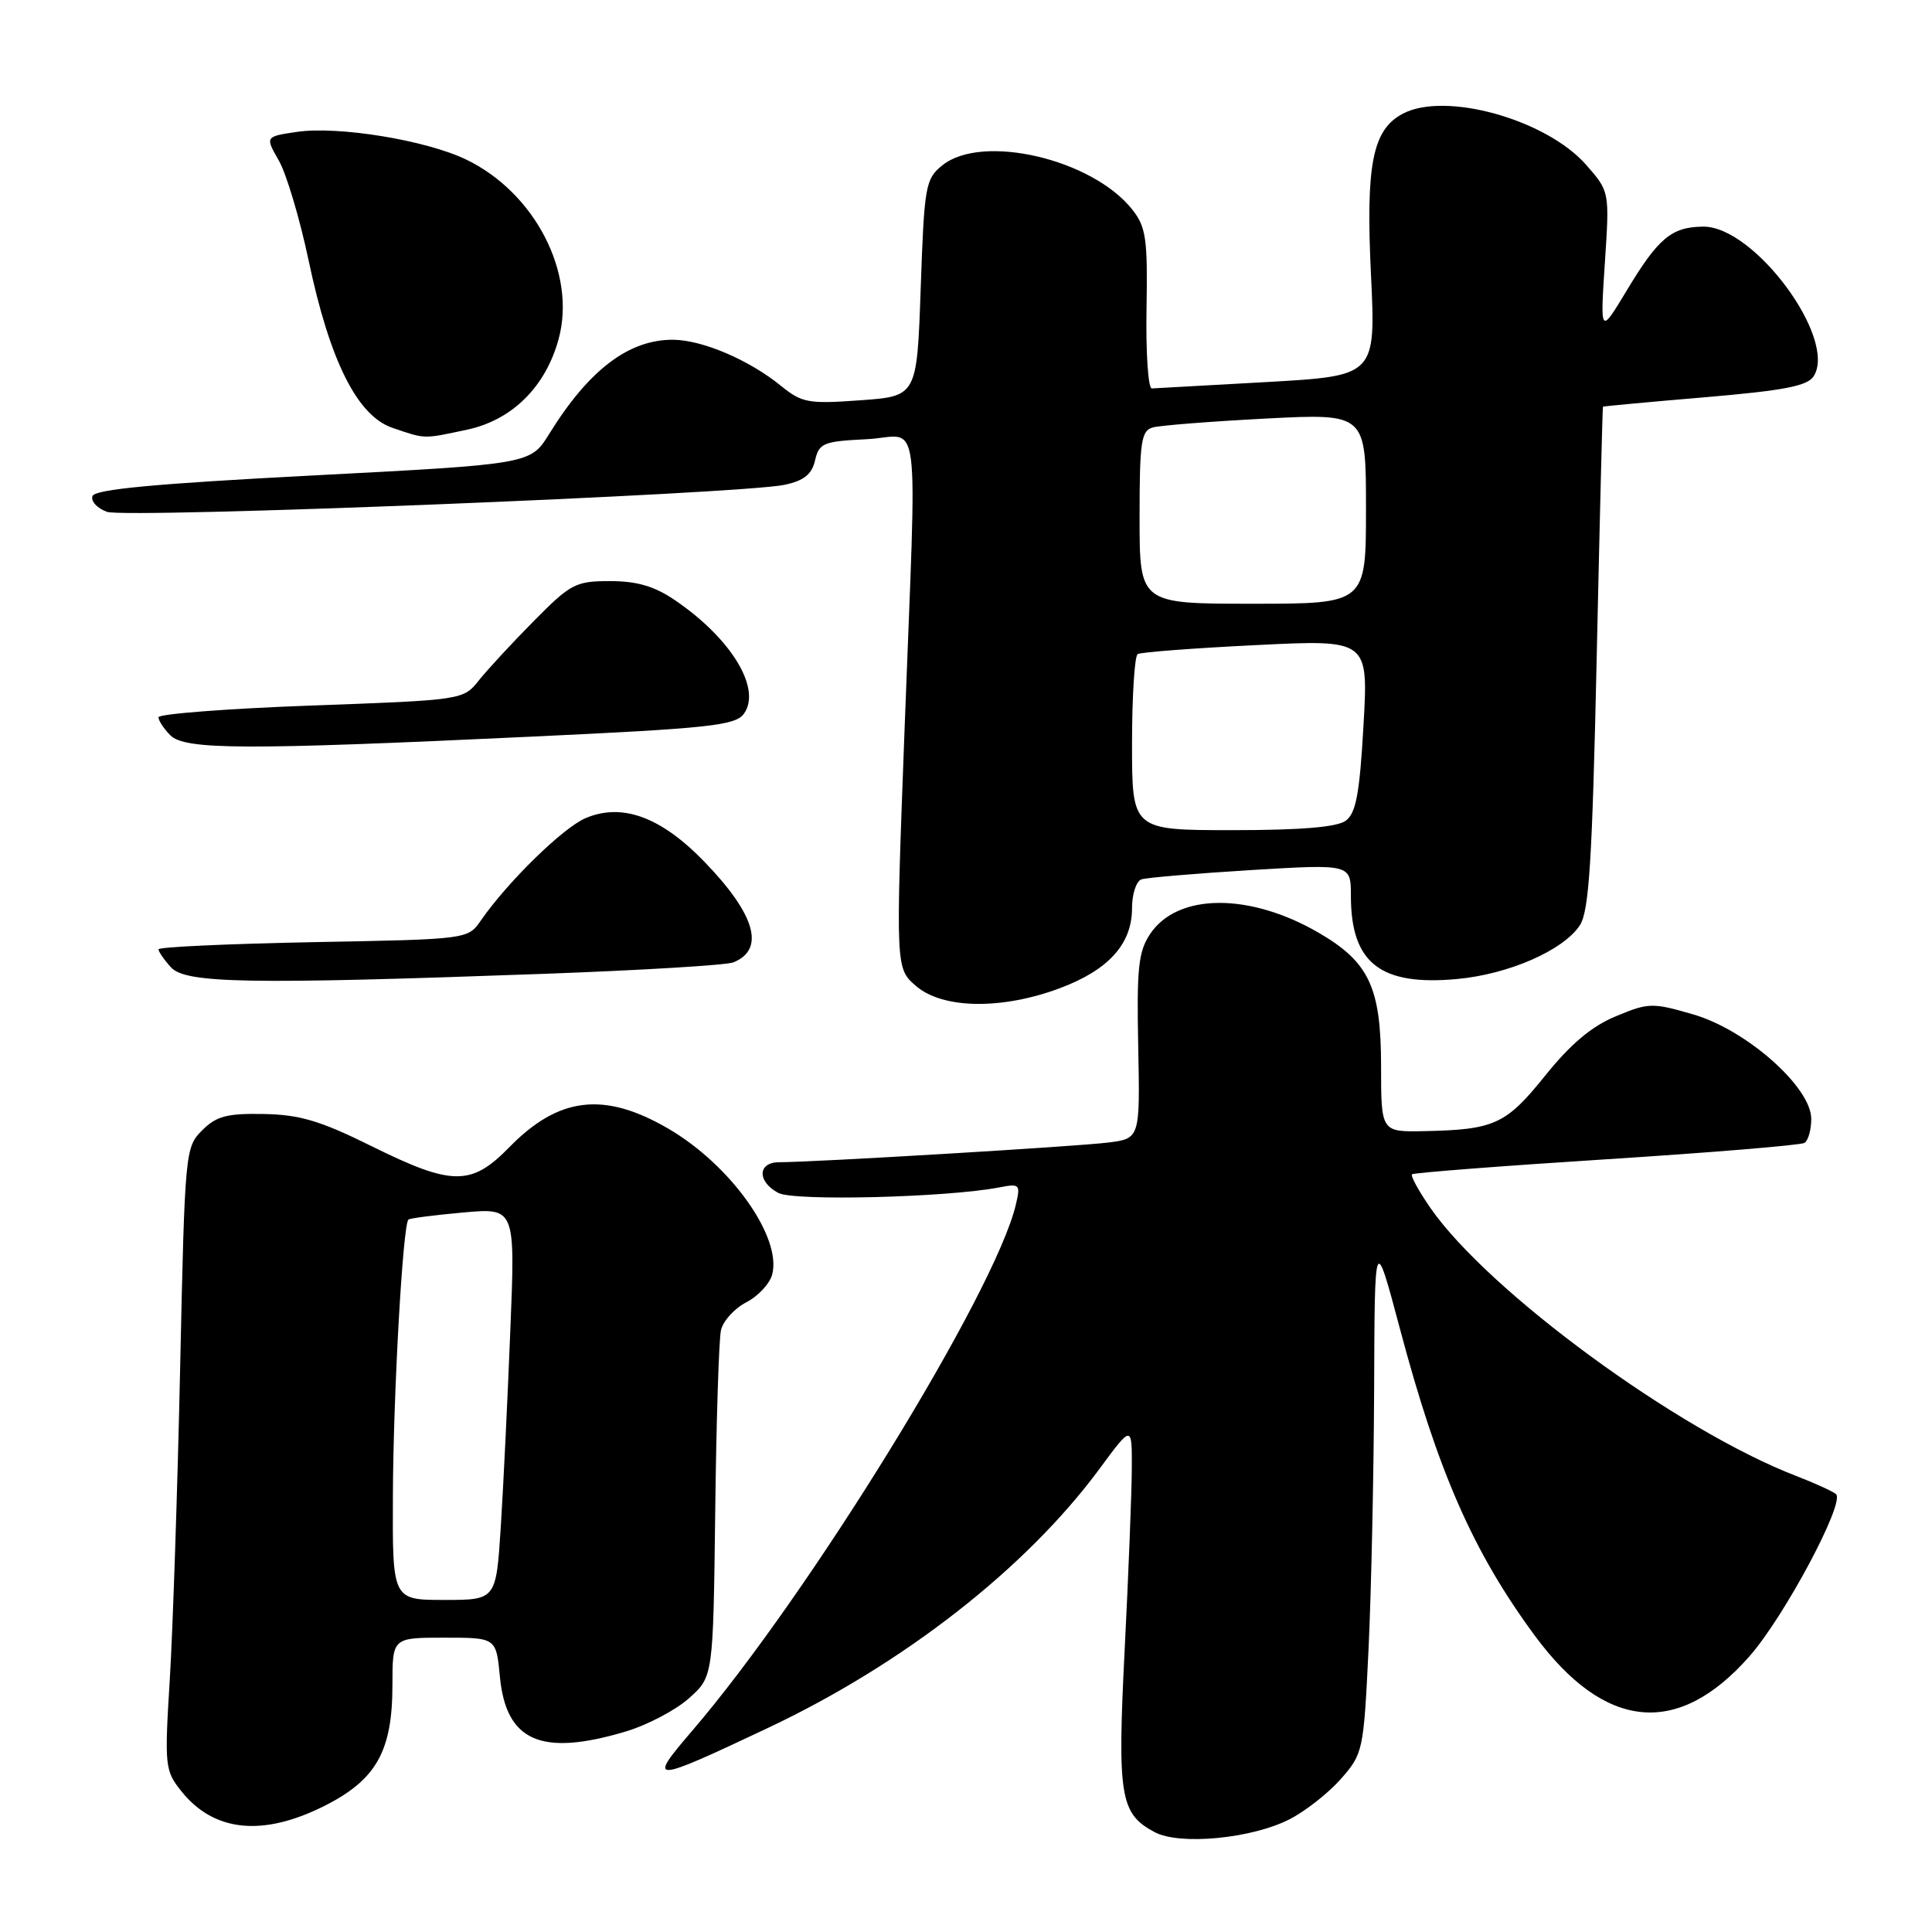 <?xml version="1.0" encoding="UTF-8" standalone="no"?>
<!DOCTYPE svg PUBLIC "-//W3C//DTD SVG 1.1//EN" "http://www.w3.org/Graphics/SVG/1.1/DTD/svg11.dtd" >
<svg xmlns="http://www.w3.org/2000/svg" xmlns:xlink="http://www.w3.org/1999/xlink" version="1.1" viewBox="0 0 256 256">
 <g >
 <path fill="currentColor"
d=" M 170.86 241.07 C 172.96 240.00 176.04 237.58 177.68 235.71 C 180.61 232.38 180.69 231.99 181.34 218.49 C 181.70 210.90 182.03 195.42 182.08 184.09 C 182.15 163.50 182.15 163.50 185.48 176.00 C 190.53 195.01 195.19 205.63 203.36 216.72 C 212.65 229.31 222.33 230.25 231.81 219.47 C 236.44 214.22 244.52 199.06 243.28 197.98 C 242.85 197.61 240.47 196.52 238.00 195.57 C 222.34 189.55 197.21 171.13 189.53 160.05 C 187.98 157.80 186.88 155.80 187.10 155.60 C 187.32 155.40 198.91 154.50 212.85 153.61 C 226.79 152.72 238.61 151.74 239.10 151.44 C 239.60 151.13 240.00 149.70 240.00 148.26 C 240.00 144.06 231.43 136.47 224.38 134.42 C 218.95 132.84 218.46 132.85 214.11 134.66 C 210.91 135.98 208.12 138.33 204.75 142.52 C 199.55 148.99 198.03 149.69 188.75 149.88 C 183.00 150.00 183.00 150.00 183.00 141.25 C 182.99 130.87 181.43 127.51 174.81 123.64 C 165.61 118.26 156.02 118.31 152.39 123.77 C 150.84 126.09 150.61 128.31 150.82 138.68 C 151.06 150.87 151.06 150.87 146.78 151.40 C 142.58 151.92 107.66 154.01 103.25 154.00 C 100.38 154.00 100.30 156.56 103.13 158.07 C 105.20 159.18 125.48 158.67 132.39 157.34 C 135.13 156.81 135.24 156.92 134.60 159.64 C 131.85 171.24 107.20 211.31 91.69 229.37 C 85.72 236.33 86.20 236.31 101.76 228.96 C 119.76 220.46 135.98 207.78 145.68 194.64 C 150.00 188.78 150.00 188.78 149.97 194.64 C 149.95 197.86 149.53 208.59 149.03 218.49 C 148.04 238.05 148.41 240.33 153.00 242.77 C 156.32 244.54 165.84 243.63 170.86 241.07 Z  M 43.07 239.25 C 49.88 235.80 52.00 232.01 52.00 223.25 C 52.00 217.00 52.00 217.00 58.87 217.00 C 65.75 217.00 65.75 217.00 66.24 222.19 C 67.07 230.74 71.69 232.77 82.86 229.45 C 85.73 228.60 89.53 226.61 91.29 225.03 C 94.50 222.17 94.50 222.17 94.77 200.33 C 94.91 188.33 95.26 177.50 95.53 176.27 C 95.80 175.04 97.32 173.37 98.89 172.56 C 100.46 171.75 102.00 170.09 102.32 168.88 C 103.62 163.90 96.78 154.32 88.50 149.52 C 80.04 144.61 74.02 145.32 67.48 152.02 C 62.44 157.18 59.91 157.16 49.21 151.86 C 42.45 148.51 39.72 147.70 34.96 147.61 C 30.07 147.52 28.67 147.89 26.78 149.78 C 24.54 152.01 24.49 152.59 23.87 181.28 C 23.52 197.35 22.90 215.90 22.50 222.50 C 21.79 234.01 21.85 234.62 24.02 237.33 C 28.34 242.76 34.85 243.41 43.07 239.25 Z  M 140.44 130.94 C 146.90 128.52 150.00 125.08 150.00 120.33 C 150.00 118.47 150.56 116.75 151.25 116.52 C 151.94 116.29 158.46 115.74 165.75 115.29 C 179.00 114.49 179.00 114.49 179.00 118.70 C 179.00 127.60 182.88 130.65 193.02 129.73 C 199.88 129.11 207.16 125.93 209.34 122.60 C 210.56 120.74 210.98 114.10 211.57 87.15 C 211.97 68.92 212.34 53.95 212.40 53.89 C 212.45 53.83 218.53 53.26 225.90 52.64 C 236.44 51.74 239.51 51.15 240.33 49.84 C 243.46 44.86 232.45 29.96 225.68 30.03 C 221.49 30.07 219.73 31.54 215.54 38.51 C 212.03 44.33 212.03 44.33 212.65 34.86 C 213.28 25.38 213.28 25.38 210.17 21.84 C 204.87 15.81 191.46 12.08 185.85 15.08 C 181.86 17.21 180.96 21.81 181.66 36.35 C 182.30 49.80 182.30 49.80 167.90 50.62 C 159.98 51.07 153.10 51.45 152.62 51.47 C 152.14 51.49 151.82 46.75 151.92 40.95 C 152.08 31.66 151.86 30.09 150.05 27.79 C 144.76 21.07 130.13 17.65 124.86 21.91 C 122.63 23.71 122.47 24.59 122.00 38.16 C 121.50 52.50 121.50 52.50 114.00 53.04 C 107.11 53.54 106.26 53.38 103.50 51.14 C 99.28 47.70 93.08 45.05 89.20 45.02 C 83.32 44.98 78.02 49.01 72.77 57.50 C 70.29 61.50 70.29 61.50 41.48 63.00 C 20.49 64.09 12.55 64.84 12.25 65.74 C 12.02 66.43 12.89 67.36 14.17 67.82 C 16.69 68.73 98.19 65.47 103.96 64.24 C 106.53 63.69 107.57 62.86 108.00 61.00 C 108.53 58.71 109.10 58.48 114.79 58.20 C 122.16 57.85 121.50 52.79 119.85 96.91 C 118.67 128.32 118.67 128.32 121.39 130.66 C 124.93 133.70 132.74 133.82 140.44 130.94 Z  M 72.00 129.04 C 84.93 128.57 96.25 127.89 97.17 127.52 C 101.44 125.80 100.09 121.15 93.29 114.14 C 87.57 108.24 82.44 106.36 77.61 108.40 C 74.62 109.66 67.29 116.82 63.71 121.98 C 61.99 124.46 61.99 124.46 41.50 124.84 C 30.22 125.06 21.00 125.48 21.00 125.79 C 21.00 126.09 21.74 127.17 22.65 128.17 C 24.59 130.31 32.86 130.46 72.00 129.04 Z  M 70.39 97.61 C 93.97 96.51 97.43 96.13 98.56 94.59 C 100.97 91.29 96.90 84.59 89.41 79.51 C 86.72 77.68 84.40 77.00 80.84 77.00 C 76.27 77.00 75.62 77.34 70.73 82.29 C 67.85 85.20 64.57 88.75 63.44 90.17 C 61.38 92.75 61.30 92.76 41.19 93.49 C 30.08 93.90 21.00 94.60 21.00 95.04 C 21.00 95.49 21.71 96.56 22.57 97.43 C 24.51 99.37 32.43 99.40 70.39 97.61 Z  M 61.91 56.93 C 67.88 55.65 72.32 51.23 74.03 44.89 C 76.38 36.17 70.87 25.52 61.75 21.13 C 56.39 18.56 44.79 16.67 39.31 17.48 C 35.13 18.10 35.13 18.10 36.96 21.30 C 37.96 23.06 39.73 29.00 40.89 34.50 C 43.70 47.83 47.34 55.10 52.00 56.69 C 56.43 58.20 56.00 58.19 61.91 56.93 Z  M 52.06 198.25 C 52.11 184.70 53.38 162.23 54.12 161.60 C 54.33 161.42 57.60 161.00 61.39 160.66 C 68.28 160.05 68.28 160.05 67.62 176.27 C 67.27 185.20 66.70 196.89 66.36 202.25 C 65.74 212.00 65.74 212.00 58.87 212.00 C 52.00 212.00 52.00 212.00 52.06 198.25 Z  M 150.00 98.56 C 150.00 92.27 150.34 86.91 150.75 86.67 C 151.16 86.42 158.21 85.88 166.41 85.48 C 181.32 84.74 181.32 84.74 180.67 96.12 C 180.16 105.17 179.67 107.76 178.32 108.75 C 177.16 109.60 172.38 110.00 163.31 110.00 C 150.00 110.00 150.00 110.00 150.00 98.56 Z  M 151.00 68.57 C 151.00 58.53 151.21 57.07 152.75 56.64 C 153.71 56.37 160.46 55.84 167.75 55.46 C 181.00 54.78 181.00 54.78 181.00 67.39 C 181.00 80.00 181.00 80.00 166.00 80.00 C 151.00 80.00 151.00 80.00 151.00 68.57 Z "/>
</g>
</svg>